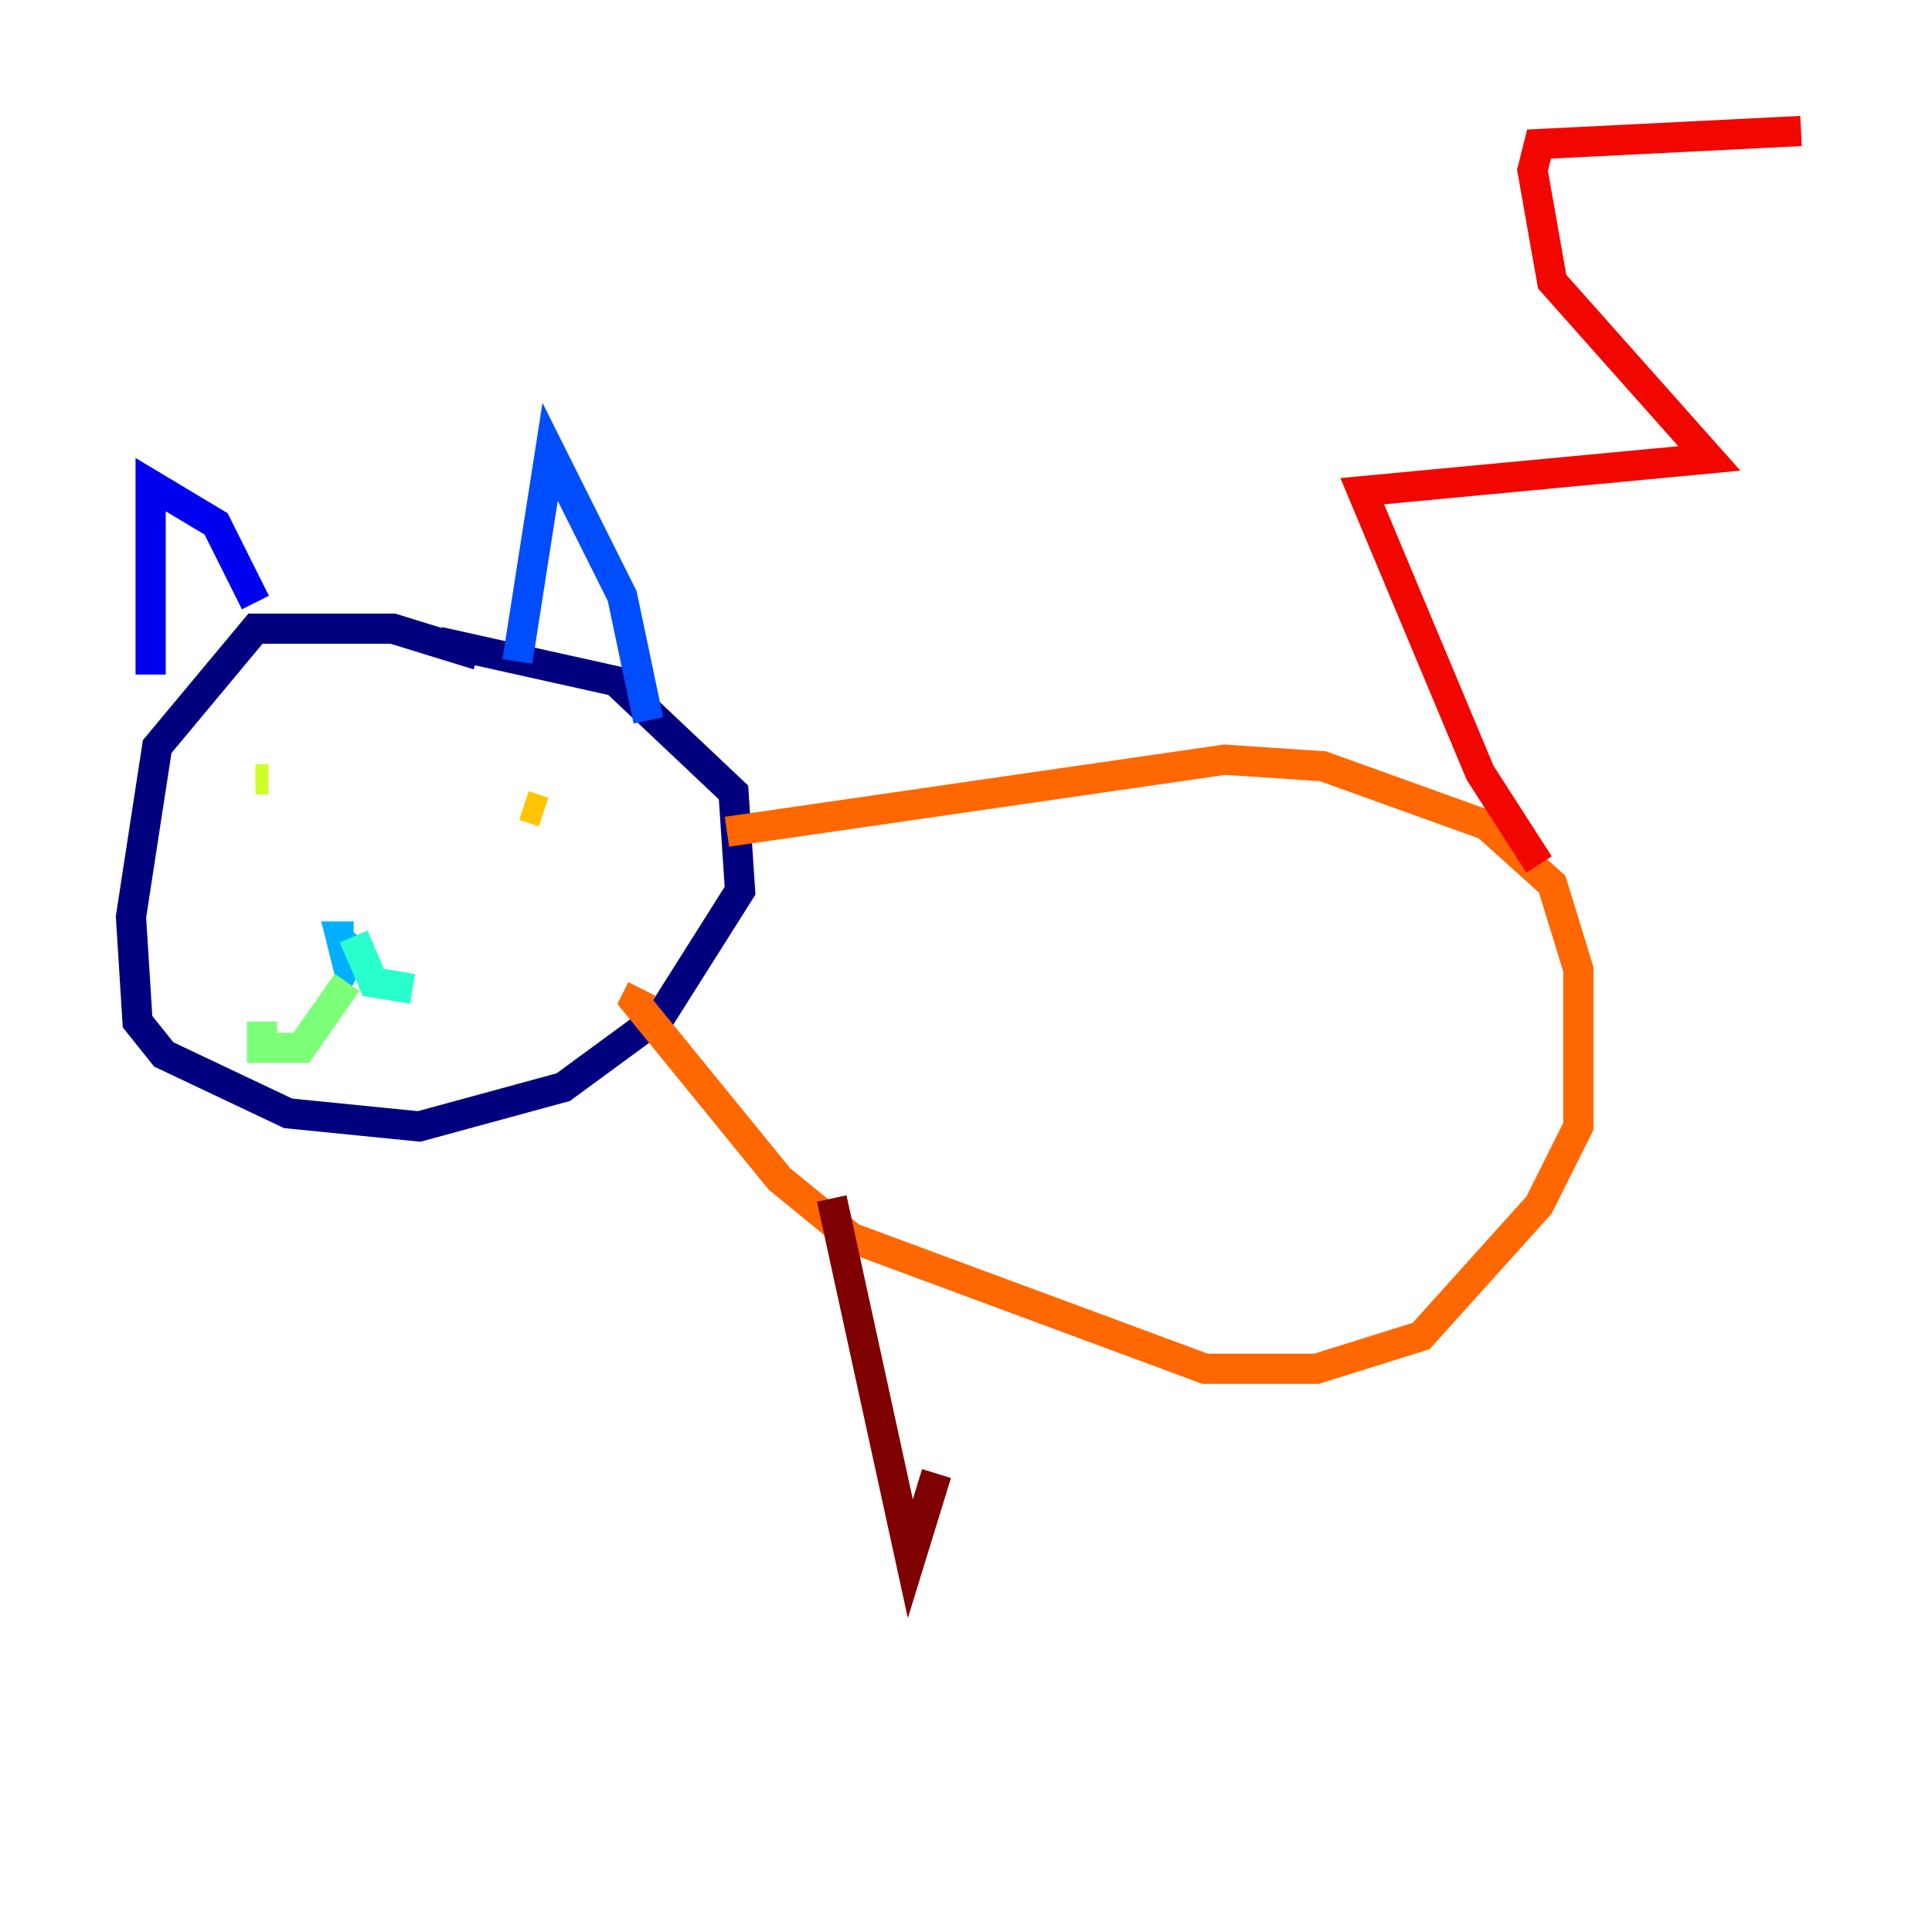 <?xml version="1.0" encoding="utf-8" ?>
<svg baseProfile="tiny" height="128" version="1.2" viewBox="0,0,128,128" width="128" xmlns="http://www.w3.org/2000/svg" xmlns:ev="http://www.w3.org/2001/xml-events" xmlns:xlink="http://www.w3.org/1999/xlink"><defs /><polyline fill="none" points="31.675,43.39 26.034,41.654 16.922,41.654 10.414,49.464 8.678,60.746 9.112,67.688 10.848,69.858 19.091,73.763 27.77,74.63 37.315,72.027 43.824,67.254 49.031,59.01 48.597,52.502 40.786,45.125 29.071,42.522" stroke="#00007f" stroke-width="2" /><polyline fill="none" points="9.98,44.691 9.98,32.108 14.319,34.712 16.922,39.919" stroke="#0000f1" stroke-width="2" /><polyline fill="none" points="34.278,43.824 36.447,29.939 41.22,39.485 42.956,47.729" stroke="#004cff" stroke-width="2" /><polyline fill="none" points="23.864,62.047 22.997,63.783 22.563,62.047 23.43,62.047" stroke="#00b0ff" stroke-width="2" /><polyline fill="none" points="23.43,62.047 24.732,65.085 27.336,65.519" stroke="#29ffcd" stroke-width="2" /><polyline fill="none" points="22.997,65.085 19.959,69.424 17.356,69.424 17.356,67.688" stroke="#7cff79" stroke-width="2" /><polyline fill="none" points="17.79,51.634 16.922,51.634" stroke="#cdff29" stroke-width="2" /><polyline fill="none" points="36.014,53.803 34.712,53.37" stroke="#ffc400" stroke-width="2" /><polyline fill="none" points="48.163,55.105 81.139,50.332 87.647,50.766 98.495,54.671 102.834,58.576 104.57,64.217 104.57,74.63 101.966,79.837 94.156,88.515 87.214,90.685 79.837,90.685 56.407,82.007 51.634,78.102 42.088,66.386 42.522,65.519" stroke="#ff6700" stroke-width="2" /><polyline fill="none" points="101.966,57.275 98.061,51.2 90.251,32.542 113.248,30.373 102.834,18.658 101.532,11.281 101.966,9.546 119.322,8.678" stroke="#f10700" stroke-width="2" /><polyline fill="none" points="55.105,79.403 60.312,103.268 62.047,97.627" stroke="#7f0000" stroke-width="2" /></svg>
